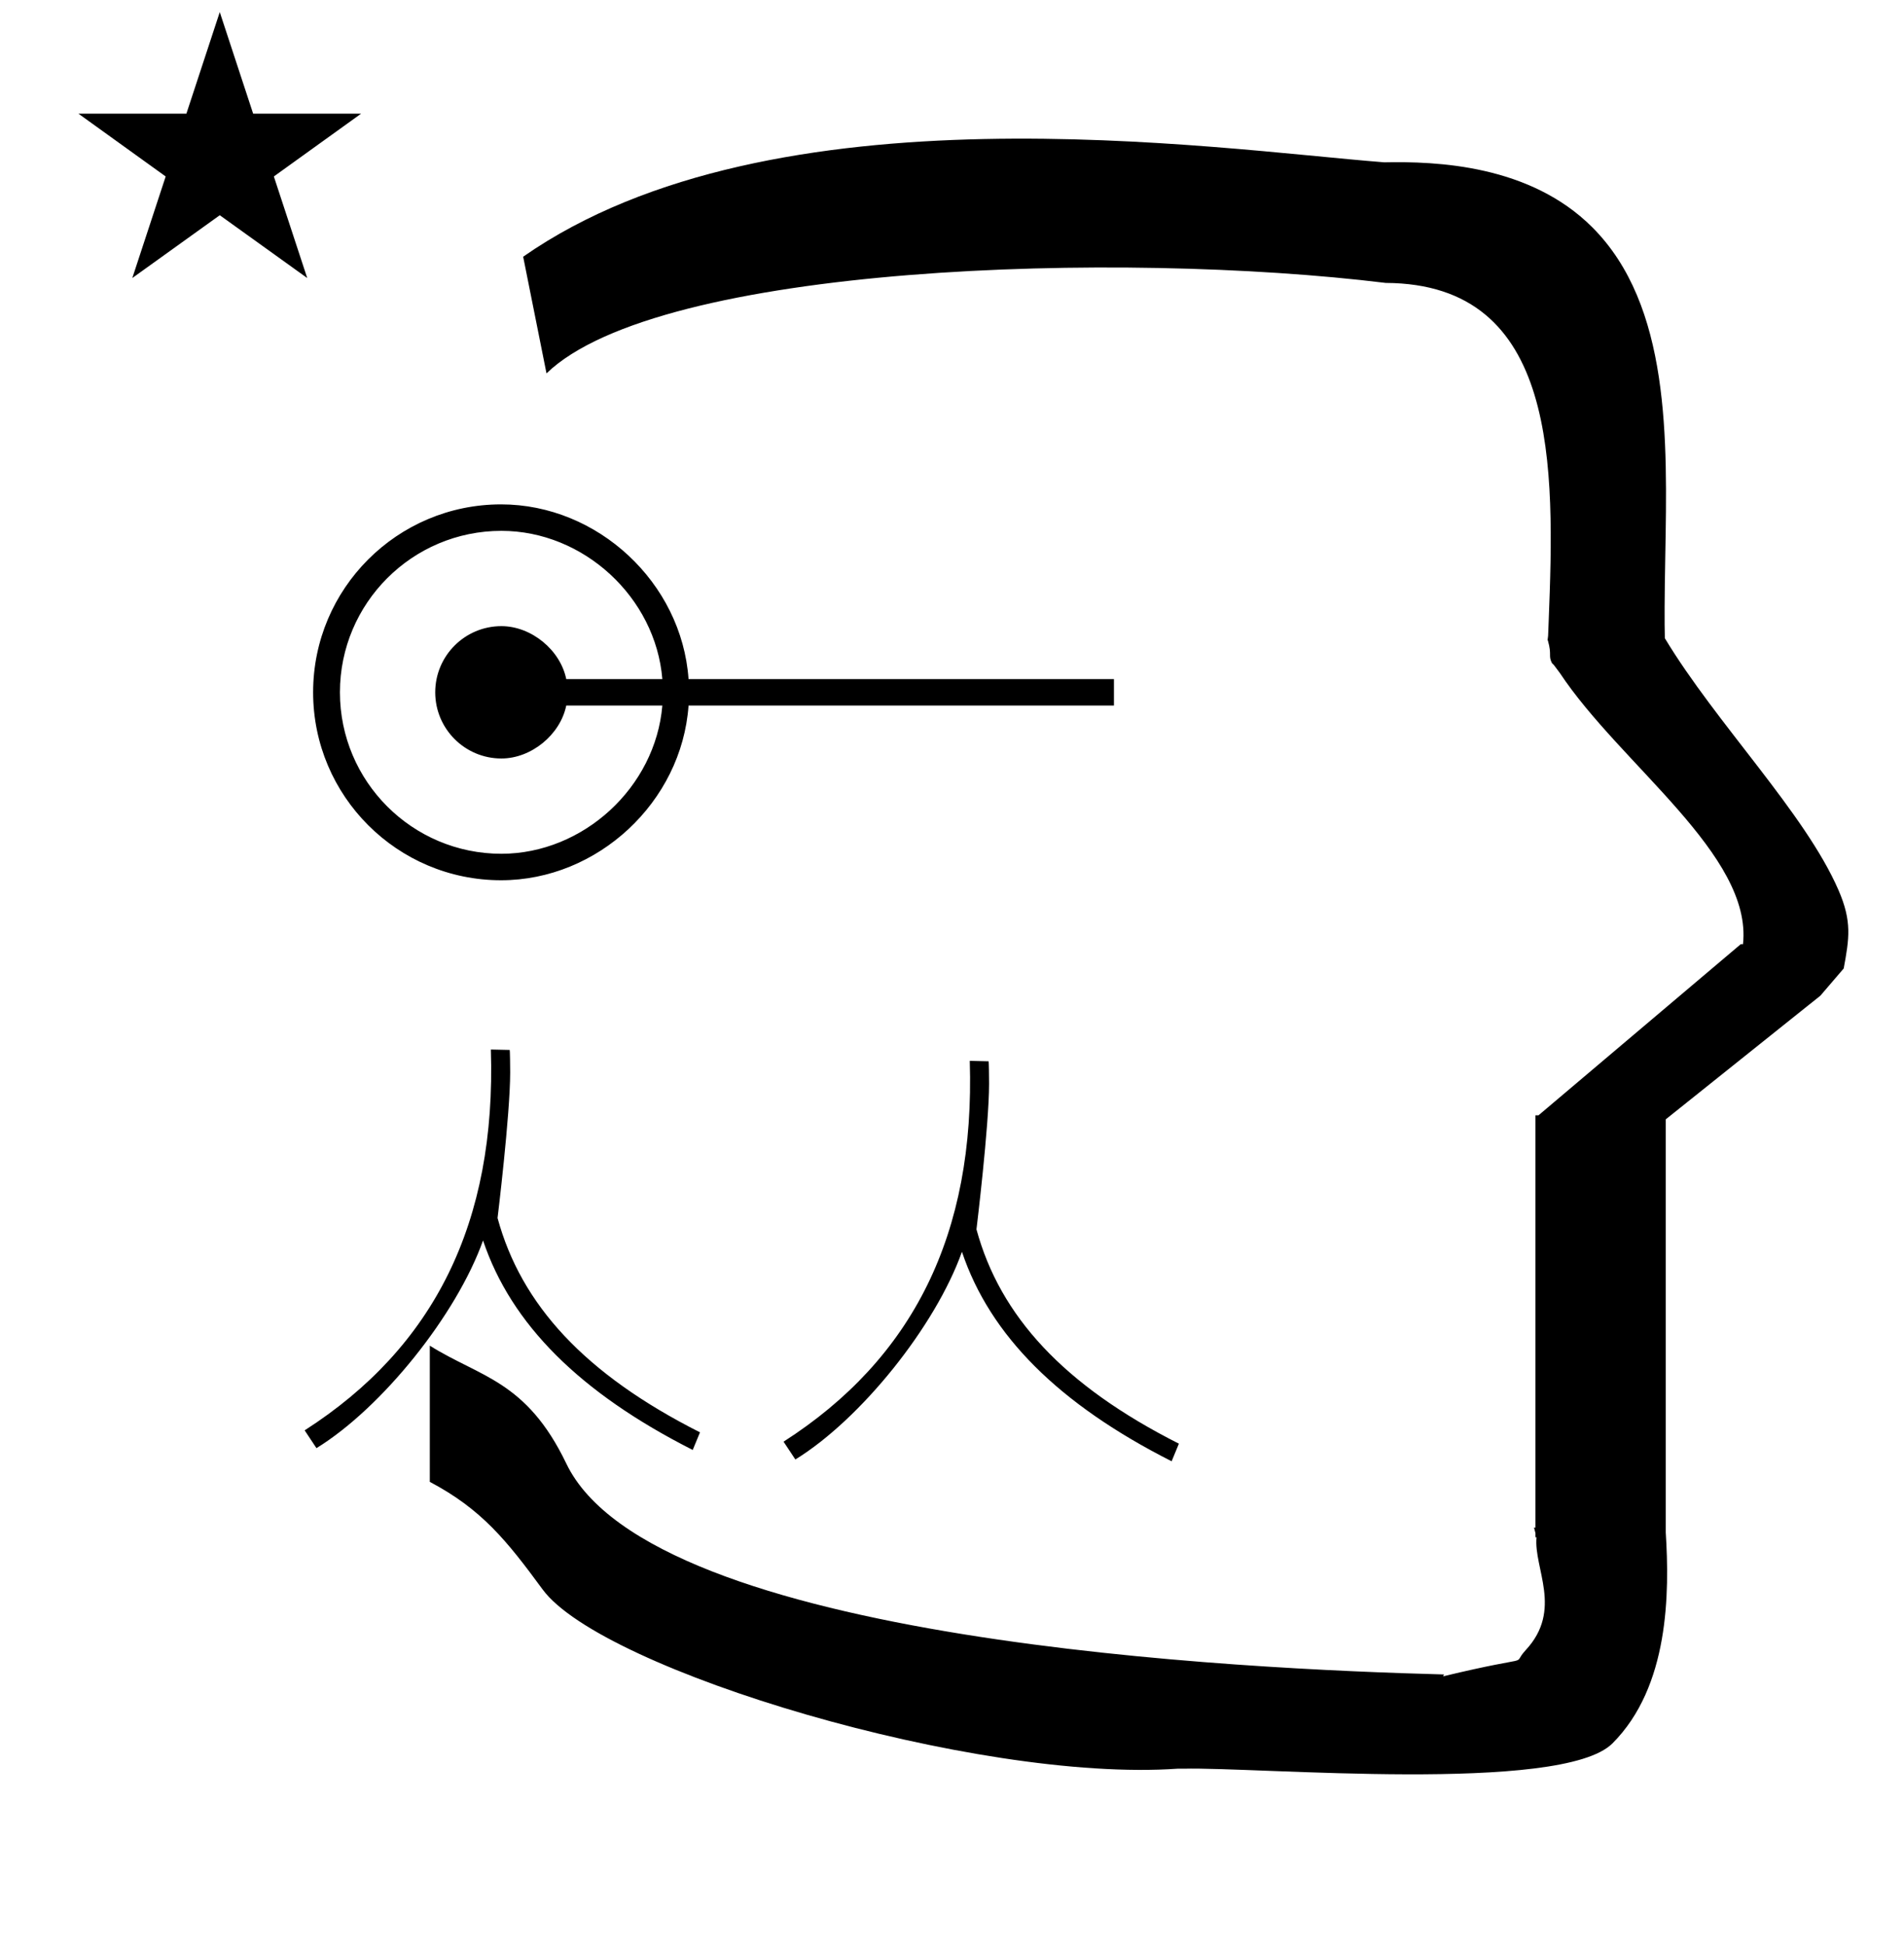 <?xml version="1.0" standalone="no"?>
<!DOCTYPE svg PUBLIC "-//W3C//DTD SVG 1.1//EN" "http://www.w3.org/Graphics/SVG/1.1/DTD/svg11.dtd" >
<svg xmlns="http://www.w3.org/2000/svg" xmlns:xlink="http://www.w3.org/1999/xlink" version="1.1" viewBox="-10 0 979 1000">
  <g transform="matrix(1 0 0 -1 0 800)">
   <path fill="currentColor"
d="M30.324 741.553h55.515l17.161 52.226l17.16 -52.226h55.516l-44.867 -32.296l17.161 -52.225l-44.97 32.296l-44.971 -32.296l17.161 52.225zM271 608l-12 60c128.725 89.788 355.203 55.363 442.457 48.56
c0 -0.011 0.001 -0.021 0.001 -0.032c27.446 0.582 75.186 -1.321 107.268 -33.403c40.14 -40.14 38.615 -108.841 37.525 -169.365c-0.396 -21.926 -0.434 -33.24 -0.222 -41.946
c26.379 -43.828 72.168 -89.959 89.325 -129.607c6.951 -16.064 5.492 -24.764 2.646 -40.205l-12 -14l-79.501 -63.577v-212.431c1.939 -31.087 1.824 -79.241 -27.416 -108.48c-26.032 -26.032 -182.507 -12.02 -220.584 -13.005
l-2.901 0.013c-103.732 -7.3 -296.108 50.602 -326.603 92.172c-18.506 25.227 -31.401 41.253 -57.995 55.309v70.037c25.817 -16.263 49.624 -17.807 70.19 -60.636c44.219 -92.082 349.455 -105.734 451.309 -108.438l-0.499 -0.963
c50 12 34.151 4.481 42.535 13.536c19.177 20.712 3.979 41.969 5.508 57.965h-0.542v2.149c-0.254 0.99 -0.501 1.941 -0.738 2.849h0.738v207.174v3.487v1.339h1.582l104 88h1.133
c4.983 45.895 -62.838 92.129 -94.216 139.501l-3 4l-1 1c-2.021 3.992 0.044 4.025 -2.084 11.56c-0.037 0.131 -0.189 0.247 -0.175 0.367l0.259 2.072l0.064 1.499
c0.01 0.227 0.15 3.896 0.242 6.244c3.114 79.152 5.197 173.389 -83.815 173.771c-136.35 16.746 -373.536 9.534 -431.49 -46.514zM492.072 167.858c12.138 -44.569 44.763 -80.238 104.093 -110.212l-3.737 -9.057
c-58.034 29.404 -93.359 64.647 -107.816 107.721c-13.614 -38.241 -51.986 -86.085 -85.653 -106.795l-6.069 9.156c66.559 42.718 98.542 106.68 95.746 195.818l9.684 -0.214c0.131 -0.003 0.241 -8.362 0.241 -11.552
c0 -21.705 -6.487 -74.866 -6.487 -74.866zM562.768 450.806v-13.612h-218.73c-3.501 -49.588 -46.688 -89.833 -96.398 -89.833c-53.345 0 -96.639 43.294 -96.639 96.64c0 53.345 43.294 96.639 96.639 96.639
c49.711 0 92.897 -40.245 96.398 -89.833h218.73zM247.807 360.973c42.162 0.059 79.236 34.207 82.755 76.221h-49.407c-3.067 -15.025 -18.004 -27.221 -33.341 -27.221c-18.783 0 -34.027 15.244 -34.027 34.027
c0 18.782 15.244 34.026 34.027 34.026c15.337 0 30.273 -12.194 33.341 -27.221h49.407c-3.46 42.075 -40.53 76.221 -82.748 76.221c-45.831 0 -83.027 -37.195 -83.027 -83.026c0 -45.827 37.192 -83.023 83.02 -83.027zM245.829 173.683
c12.138 -44.569 44.763 -80.238 104.093 -110.212l-3.737 -9.057c-58.034 29.404 -93.359 64.647 -107.816 107.721c-13.614 -38.241 -51.986 -86.085 -85.653 -106.795l-6.069 9.156c66.559 42.718 98.542 106.68 95.746 195.818l9.684 -0.214
c0.131 -0.003 0.241 -8.362 0.241 -11.552c0 -21.705 -6.487 -74.866 -6.487 -74.866z" />
  </g>

</svg>
